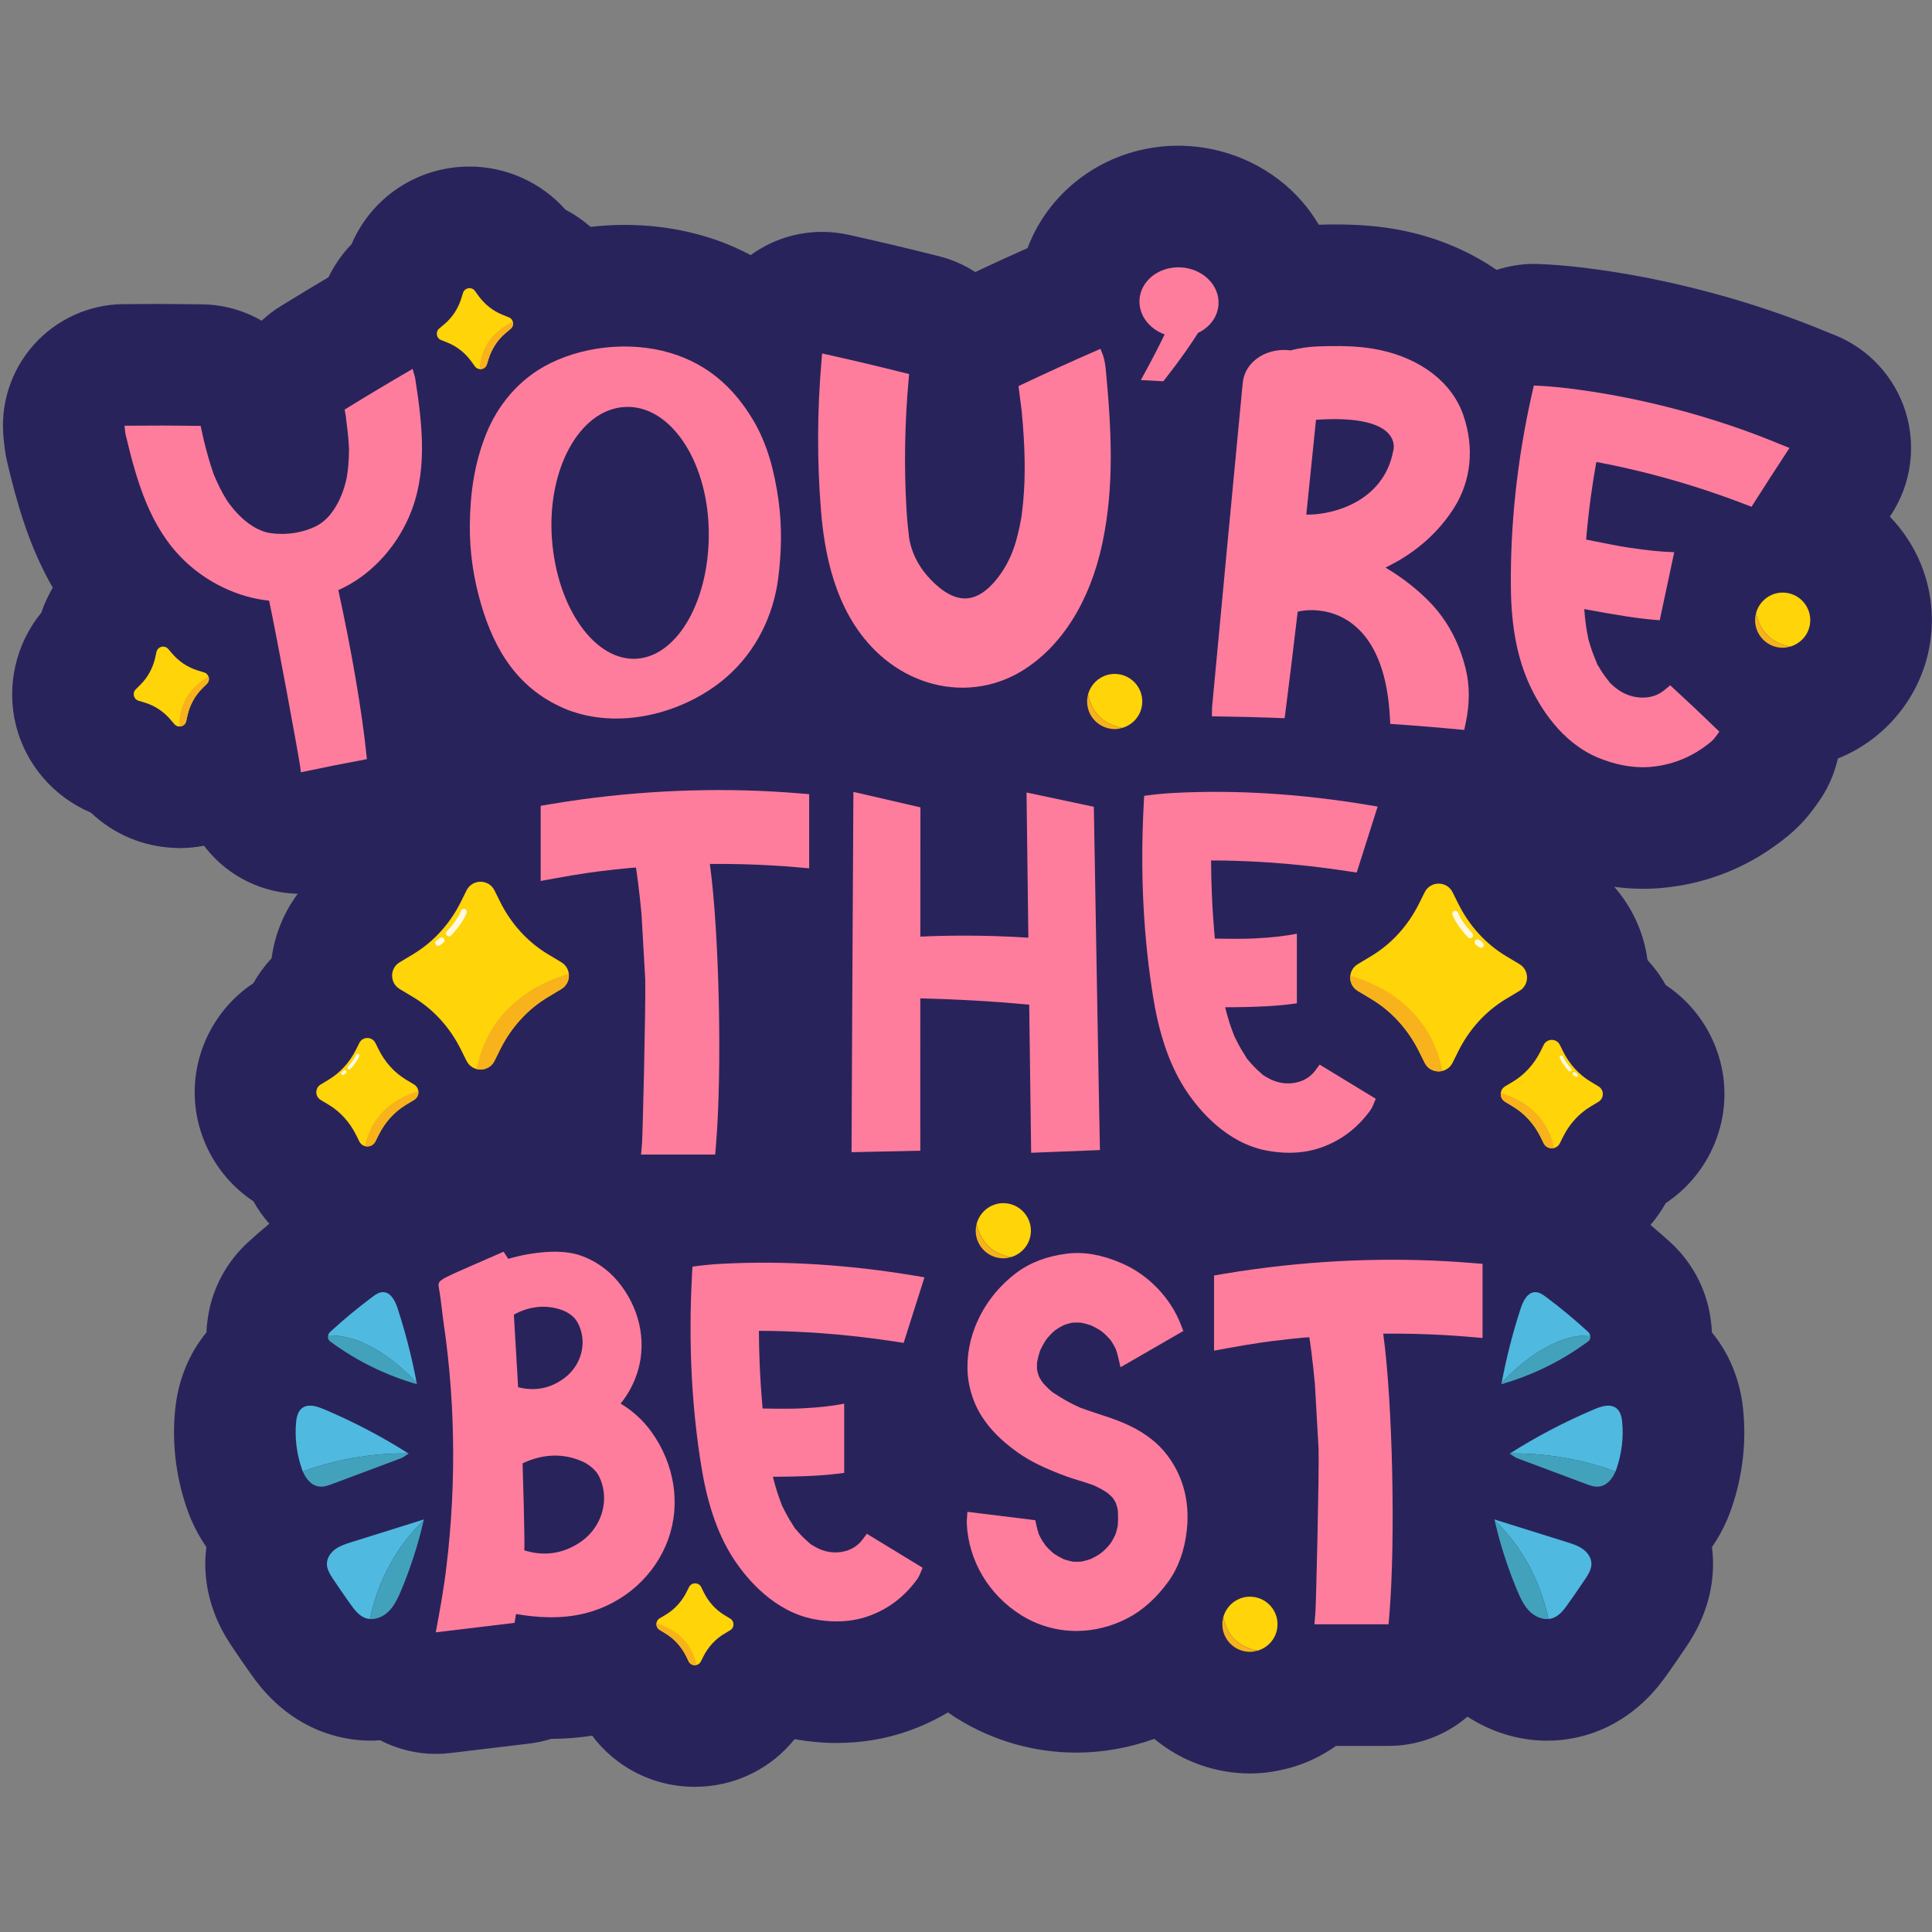 <svg xmlns="http://www.w3.org/2000/svg" xmlns:xlink="http://www.w3.org/1999/xlink" width="500" zoomAndPan="magnify" viewBox="0 0 375 375" height="500" preserveAspectRatio="xMidYMid meet" version="1.0"><rect x="0" y="0" width="375" height="375" fill="#808080" stroke="none"/><defs><g/><clipPath id="aa80119228"><path d="M 0 28.125 L 375 28.125 L 375 346.875 L 0 346.875 Z M 0 28.125 " clip-rule="nonzero"/></clipPath></defs><g clip-path="url(#aa80119228)"><path fill="#29235c" d="M 367.086 99.875 C 370.961 93.957 371.973 86.617 369.855 79.867 C 367.734 73.121 362.695 67.68 356.133 65.043 L 354.402 64.352 C 339.699 58.234 322.922 53.824 307.129 51.93 C 304.031 51.559 301.215 51.336 298.523 51.242 C 298.246 51.234 297.977 51.227 297.703 51.227 C 295.199 51.227 292.77 51.645 290.48 52.383 C 285.297 48.816 279.223 46.199 272.512 44.801 C 270.898 44.465 269.203 44.191 267.484 43.996 C 264.934 43.707 262.25 43.566 259.277 43.566 C 258.141 43.566 257.047 43.59 255.98 43.625 C 255.027 42.016 253.93 40.473 252.664 39.027 C 247.172 32.754 239.164 28.859 230.684 28.344 C 230.023 28.301 229.363 28.281 228.715 28.281 C 215.289 28.281 203.812 36.508 199.449 48.152 C 195.98 49.695 193.16 50.988 189.297 52.801 C 187.168 51.418 184.781 50.363 182.195 49.715 C 175.254 47.977 171.66 47.125 164.711 45.574 C 163.008 45.191 161.285 45.008 159.574 45.008 C 154.637 45.008 149.777 46.559 145.715 49.508 C 143.695 48.461 141.613 47.504 139.426 46.727 C 133.703 44.688 127.582 43.652 121.223 43.652 C 119.012 43.652 116.812 43.785 114.629 44.035 C 113.152 42.742 111.52 41.617 109.758 40.695 C 105.059 35.414 98.273 32.328 91.133 32.328 C 81.027 32.328 72.121 38.293 68.227 47.41 C 66.387 49.309 64.883 51.484 63.742 53.828 C 60.734 55.605 58.238 57.113 54.547 59.383 C 53.18 60.219 51.922 61.184 50.781 62.25 C 47.371 60.27 43.434 59.133 39.277 59.074 C 35.621 59.023 33.059 59 30.273 59 C 28.406 59 26.441 59.008 23.977 59.031 C 17.309 59.082 10.977 61.957 6.543 66.934 C 2.109 71.914 -0.012 78.535 0.707 85.164 L 0.844 86.418 C 0.973 87.59 1.176 88.766 1.457 89.957 C 3.289 97.652 5.629 106.086 10.246 114.062 C 9.352 115.574 8.594 117.191 8.023 118.914 C 3.078 124.945 1.188 133.098 3.082 140.742 C 4.98 148.391 10.465 154.715 17.648 157.734 C 22.055 161.938 27.848 164.367 33.977 164.578 C 34.227 164.586 34.469 164.617 34.723 164.617 C 34.746 164.617 34.781 164.617 34.812 164.617 C 34.82 164.617 34.828 164.621 34.84 164.621 C 36.469 164.621 38.059 164.449 39.602 164.156 C 41.016 166.02 42.703 167.688 44.645 169.082 C 48.52 171.859 53.105 173.359 57.789 173.48 C 55.086 177.121 53.316 181.426 52.723 185.977 C 51.379 187.434 50.18 189.055 49.184 190.84 C 42.129 195.5 37.789 203.512 37.789 212 C 37.789 220.496 42.137 228.512 49.184 233.164 C 50.062 234.742 51.102 236.199 52.266 237.527 C 50.926 238.652 49.594 239.789 48.312 240.961 C 48.254 241.012 48.195 241.066 48.141 241.117 C 44.422 244.527 41.852 248.922 40.707 253.828 C 40.707 253.832 40.707 253.832 40.707 253.836 C 40.703 253.84 40.703 253.848 40.703 253.852 C 40.508 254.676 40.375 255.512 40.27 256.352 C 40.258 256.445 40.246 256.543 40.234 256.641 C 40.199 256.93 40.156 257.223 40.133 257.512 C 40.133 257.512 40.121 257.668 40.117 257.746 C 40.094 258.035 40.09 258.32 40.082 258.609 C 36.73 262.668 34.586 267.801 34 273.59 C 33.359 279.988 34.102 286.387 36.203 292.598 C 36.441 293.305 36.715 294.027 37.02 294.754 C 37.023 294.766 37.031 294.781 37.039 294.793 C 37.043 294.805 37.047 294.82 37.051 294.832 C 37.883 296.793 38.898 298.613 40.055 300.289 C 39.949 301.152 39.871 302.016 39.852 302.887 C 39.637 311.516 43.691 317.598 45.023 319.59 C 46.25 321.434 47.527 323.281 48.824 325.102 C 50.312 327.184 54.844 333.523 63.363 336.418 C 65.461 337.133 67.648 337.586 69.867 337.77 C 69.883 337.77 69.898 337.773 69.91 337.773 C 69.918 337.773 69.922 337.773 69.93 337.773 C 69.938 337.773 69.941 337.777 69.949 337.777 C 70.574 337.824 71.199 337.852 71.82 337.852 C 71.824 337.852 71.828 337.852 71.828 337.852 C 71.918 337.852 72.004 337.863 72.09 337.863 C 72.648 337.863 73.207 337.812 73.766 337.777 C 77.094 339.496 80.793 340.434 84.586 340.434 C 85.52 340.434 86.457 340.379 87.395 340.266 L 102.691 338.434 C 104.164 338.258 105.59 337.945 106.969 337.512 C 106.977 337.512 106.988 337.512 106.988 337.512 C 109.711 337.512 112.367 337.289 114.949 336.891 C 115.168 337.184 115.387 337.477 115.617 337.758 C 115.625 337.766 115.633 337.773 115.637 337.781 C 115.965 338.18 116.301 338.566 116.648 338.941 C 116.738 339.039 116.84 339.129 116.93 339.227 C 117.199 339.508 117.469 339.785 117.75 340.055 C 117.852 340.148 117.961 340.238 118.062 340.332 C 118.344 340.586 118.621 340.844 118.914 341.09 C 118.984 341.148 119.059 341.199 119.129 341.254 C 123.477 344.801 128.977 346.824 134.859 346.824 C 135.305 346.824 135.75 346.805 136.195 346.781 C 136.254 346.777 136.312 346.781 136.375 346.777 C 143.449 346.355 149.879 342.988 154.234 337.574 C 156.957 338.055 159.691 338.312 162.379 338.312 C 167.262 338.312 171.973 337.52 176.383 335.957 C 179.078 335.004 181.605 333.793 184 332.383 C 184.562 332.77 185.125 333.156 185.711 333.52 C 192.68 337.879 200.711 340.18 208.934 340.18 C 208.938 340.18 208.941 340.18 208.945 340.18 C 214.055 340.18 219.184 339.254 224.055 337.512 C 227.938 340.742 232.711 342.996 238.039 343.859 C 239.598 344.109 241.094 344.23 242.617 344.23 C 242.641 344.23 242.684 344.23 242.707 344.23 C 245.145 344.223 247.613 343.875 250.062 343.219 C 250.223 343.18 250.383 343.148 250.539 343.102 C 253.746 342.188 256.699 340.738 259.316 338.879 L 269.523 338.879 C 275.348 338.879 280.699 336.738 284.84 333.203 C 289.438 336.203 294.84 337.867 300.258 337.867 C 300.344 337.867 300.434 337.855 300.52 337.855 C 300.523 337.855 300.527 337.855 300.531 337.855 C 301.148 337.855 301.77 337.832 302.395 337.781 C 302.41 337.781 302.422 337.777 302.434 337.777 C 302.434 337.777 302.438 337.777 302.438 337.777 C 302.438 337.777 302.438 337.777 302.441 337.777 C 304.668 337.598 306.867 337.145 308.961 336.434 C 317.52 333.52 322.047 327.176 323.531 325.098 C 324.797 323.32 326.074 321.469 327.332 319.586 C 328.66 317.594 332.699 311.527 332.496 302.906 C 332.477 302.031 332.398 301.156 332.293 300.293 C 333.441 298.633 334.445 296.828 335.273 294.883 C 335.281 294.863 335.293 294.844 335.301 294.82 C 335.617 294.07 335.898 293.328 336.145 292.602 C 338.25 286.379 338.988 279.984 338.344 273.574 C 337.758 267.793 335.617 262.664 332.266 258.605 C 332.258 258.32 332.254 258.035 332.23 257.75 C 332.23 257.75 332.215 257.531 332.207 257.426 C 332.184 257.141 332.137 256.855 332.105 256.57 C 332.094 256.484 332.082 256.398 332.074 256.309 C 331.965 255.488 331.832 254.664 331.645 253.852 C 331.641 253.836 331.633 253.824 331.633 253.809 C 331.629 253.793 331.629 253.781 331.625 253.77 C 330.469 248.871 327.891 244.484 324.176 241.09 C 324.129 241.043 324.082 241 324.031 240.957 C 322.836 239.867 321.598 238.812 320.355 237.762 C 321.469 236.469 322.465 235.051 323.32 233.523 C 330.367 228.867 334.707 220.859 334.715 212.375 C 334.719 203.887 330.383 195.871 323.32 191.203 C 322.324 189.418 321.125 187.793 319.777 186.332 C 319.09 181.051 316.809 176.102 313.328 172.137 C 315.195 172.379 317.059 172.516 318.902 172.516 C 320.52 172.516 322.145 172.422 323.727 172.234 C 332.375 171.219 340.227 167.852 347.059 162.234 C 348.898 160.723 350.547 158.977 351.969 157.043 L 352.727 156.016 C 354.711 153.32 356.023 150.324 356.727 147.23 C 367.602 142.887 374.977 132.258 374.977 120.375 C 374.977 112.57 371.859 105.492 366.82 100.277 C 366.91 100.141 366.992 100.02 367.086 99.875 Z M 367.086 99.875 " fill-opacity="1" fill-rule="nonzero"/></g><path fill="#ff7d9c" d="M 255.301 207.777 C 254.48 208.879 253.367 209.637 251.984 210.023 C 250.035 210.574 247.863 210.27 246.031 209.191 C 245.664 208.977 245.359 208.793 245.289 208.75 L 245.086 208.605 C 244.375 207.984 243.629 207.305 242.941 206.535 C 242.844 206.426 242.75 206.316 242.652 206.203 L 242.383 205.887 C 242.309 205.801 242.215 205.699 242.109 205.598 C 241.996 205.422 241.875 205.227 241.766 205.043 C 241.664 204.879 241.57 204.719 241.477 204.57 C 240.891 203.66 240.344 202.68 239.852 201.656 L 239.707 201.367 C 239.664 201.277 239.613 201.184 239.57 201.09 L 239.477 200.844 C 239.191 200.098 238.914 199.352 238.668 198.594 C 238.355 197.621 238.07 196.586 237.801 195.508 C 240.52 195.508 243.207 195.449 245.859 195.312 C 247.922 195.203 249.871 195.012 251.723 194.742 L 251.723 181.234 C 249.344 181.695 246.723 181.996 243.699 182.137 L 243.391 182.152 C 242.973 182.176 242.551 182.195 242.156 182.203 L 240.543 182.219 C 239.086 182.223 237.633 182.215 236.18 182.188 C 236.051 182.184 235.926 182.176 235.797 182.176 C 235.547 179.371 235.348 176.516 235.223 173.676 C 235.129 171.473 235.082 169.246 235.07 167.012 C 235.922 167.016 236.773 167.012 237.629 167.031 C 240.668 167.09 243.766 167.227 246.84 167.441 C 251.852 167.793 256.961 168.371 262.02 169.16 L 263.332 169.363 L 267.402 156.555 L 265.637 156.262 C 252.578 154.074 239.898 153.281 227.949 153.906 C 225.883 154.012 223.938 154.207 222.082 154.473 L 221.988 156.258 C 221.293 169.48 221.938 182.168 223.902 193.973 C 225.152 201.469 227.293 207.371 230.445 212.02 C 232.879 215.602 238.105 221.836 245.809 223.316 C 247.312 223.605 248.797 223.75 250.234 223.75 C 252.426 223.75 254.512 223.414 256.398 222.746 C 260.27 221.379 263.379 219.039 265.918 215.598 C 266.164 215.262 266.371 214.895 266.531 214.496 L 267.035 213.273 L 256.145 206.641 Z M 255.301 207.777 " fill-opacity="1" fill-rule="nonzero"/><path fill="#ff7d9c" d="M 155.176 153.992 C 141.332 152.844 127.094 153.238 112.852 155.168 C 110.883 155.434 108.859 155.746 106.656 156.117 L 104.945 156.406 L 104.945 170.996 L 107.371 170.547 C 109.891 170.082 112.125 169.711 114.199 169.41 L 116.27 169.129 C 117.34 168.992 118.418 168.867 119.492 168.75 C 120.527 168.637 121.566 168.535 122.531 168.445 L 123.441 168.395 C 123.484 168.652 123.52 168.91 123.559 169.168 L 123.84 171.234 C 123.977 172.309 124.102 173.383 124.219 174.457 C 124.332 175.492 124.434 176.527 124.523 177.496 L 125.238 190.086 C 125.355 195.352 124.734 220.578 124.621 221.871 L 124.43 224.102 L 138.816 224.102 L 138.973 222.219 C 140.184 207.648 139.613 181.211 137.801 167.816 C 137.793 167.773 137.789 167.73 137.781 167.691 C 141.875 167.656 145.965 167.754 149.961 167.988 C 151.586 168.082 153.207 168.207 154.828 168.344 L 157.059 168.535 L 157.059 154.148 Z M 155.176 153.992 " fill-opacity="1" fill-rule="nonzero"/><path fill="#ff7d9c" d="M 199.77 195.012 C 199.965 210.156 200.141 223.691 200.148 223.754 L 213.496 223.227 C 213.457 222.961 212.312 156.598 212.312 156.598 L 199.25 153.824 C 199.25 153.824 199.414 167.055 199.605 182.004 C 190.539 181.418 182.938 181.598 178.637 181.797 C 178.645 168.293 178.656 156.711 178.656 156.711 L 165.645 153.703 C 165.645 153.703 165.262 223.496 165.281 223.637 L 178.637 223.352 C 178.617 223.23 178.621 209.035 178.633 193.781 C 184.34 193.918 191.848 194.25 199.77 195.012 Z M 199.77 195.012 " fill-opacity="1" fill-rule="nonzero"/><path fill="#ff7d9c" d="M 285.875 245.16 C 272.031 244.008 257.793 244.406 243.551 246.336 C 241.586 246.602 239.559 246.91 237.355 247.281 L 235.645 247.574 L 235.645 262.164 L 238.07 261.715 C 240.59 261.25 242.828 260.879 244.898 260.578 L 246.969 260.293 C 248.043 260.16 249.117 260.035 250.191 259.918 C 251.227 259.805 252.266 259.703 253.234 259.613 L 254.145 259.562 C 254.184 259.816 254.223 260.078 254.258 260.336 L 254.543 262.402 C 254.676 263.473 254.801 264.551 254.918 265.625 C 255.031 266.66 255.133 267.695 255.223 268.664 L 255.938 281.254 C 256.055 286.52 255.434 311.746 255.32 313.039 L 255.129 315.27 L 269.52 315.27 L 269.676 313.383 C 270.887 298.816 270.312 272.375 268.5 258.984 C 268.492 258.941 268.488 258.898 268.48 258.859 C 272.574 258.824 276.664 258.922 280.66 259.152 C 282.285 259.25 283.91 259.371 285.527 259.512 L 287.758 259.703 L 287.758 245.312 Z M 285.875 245.16 " fill-opacity="1" fill-rule="nonzero"/><path fill="#ff7d9c" d="M 225.91 281.648 C 224.078 279.492 221.398 277.613 218.152 276.223 C 216.5 275.516 214.816 274.969 213.148 274.426 C 211.938 274.027 210.688 273.617 209.559 273.184 C 207.793 272.395 206.07 271.426 204.332 270.254 L 204.23 270.18 C 204.031 270.012 203.836 269.844 203.645 269.668 C 203.188 269.246 202.762 268.809 202.441 268.43 L 202.375 268.348 C 202.281 268.215 202.191 268.09 202.105 267.953 C 201.957 267.715 201.809 267.461 201.727 267.305 L 201.645 267.137 C 201.512 266.75 201.391 266.316 201.32 266.02 L 201.285 265.805 C 201.266 265.363 201.27 264.871 201.293 264.473 L 201.312 264.328 C 201.449 263.602 201.664 262.785 201.867 262.195 L 201.914 262.078 C 202.254 261.363 202.559 260.797 202.855 260.332 L 203.184 259.855 C 203.387 259.609 203.586 259.375 203.801 259.148 C 204.07 258.867 204.355 258.59 204.621 258.355 L 204.719 258.277 C 204.801 258.215 204.895 258.145 204.906 258.133 L 204.996 258.062 C 205.453 257.754 205.984 257.453 206.477 257.207 L 206.621 257.145 C 207.086 256.988 207.594 256.844 207.984 256.758 L 208.16 256.73 C 208.695 256.699 209.27 256.699 209.723 256.723 L 209.887 256.742 C 210.504 256.867 211.168 257.047 211.711 257.234 L 211.844 257.285 C 212.484 257.59 213.004 257.871 213.434 258.148 L 213.906 258.477 C 214.188 258.715 214.418 258.91 214.641 259.125 C 214.926 259.402 215.207 259.695 215.406 259.922 L 215.629 260.199 C 215.934 260.645 216.223 261.141 216.504 261.707 L 216.566 261.844 C 216.766 262.398 216.91 262.891 217.016 263.355 L 217.488 265.383 L 229.684 258.344 L 229.207 257.113 C 227.18 251.867 222.867 247.402 217.672 245.176 C 213.844 243.531 210.398 242.926 207.137 243.328 C 203.234 243.801 199.898 245.07 197.215 247.105 C 191.301 251.586 187.773 258.398 187.781 265.328 C 187.785 268.727 188.777 272.133 190.574 274.926 C 192.184 277.43 194.238 279.52 197.234 281.703 C 199.008 282.996 201.078 284.141 203.566 285.203 C 205.012 285.816 206.707 286.52 208.48 287.066 L 209.227 287.297 C 210.133 287.574 211.266 287.918 212.172 288.254 L 212.254 288.285 C 213.082 288.668 213.699 288.984 214.25 289.316 C 214.488 289.461 214.727 289.625 214.891 289.734 L 215.285 290.047 C 215.547 290.281 215.789 290.523 215.957 290.707 L 216.078 290.852 C 216.258 291.129 216.434 291.434 216.547 291.648 L 216.625 291.824 C 216.75 292.211 216.863 292.625 216.938 292.957 L 216.961 293.113 C 217.043 294.086 217.035 295.109 216.957 296.094 L 216.938 296.238 C 216.832 296.77 216.684 297.328 216.539 297.758 L 216.484 297.902 C 216.16 298.578 215.852 299.125 215.578 299.535 L 215.352 299.836 C 215.051 300.184 214.793 300.461 214.531 300.719 C 214.359 300.891 214.176 301.055 214.039 301.18 L 213.41 301.664 C 212.938 301.973 212.387 302.277 211.824 302.551 L 211.691 302.609 C 211.141 302.801 210.516 302.973 210.004 303.086 L 209.836 303.113 C 209.32 303.145 208.777 303.148 208.379 303.129 L 208.199 303.109 C 207.629 302.992 207.039 302.84 206.602 302.691 L 206.461 302.637 C 205.766 302.305 205.176 301.973 204.75 301.688 L 204.406 301.43 C 204.117 301.184 203.836 300.93 203.57 300.664 C 203.348 300.441 203.145 300.211 203.023 300.086 L 202.879 299.891 C 202.762 299.703 202.559 299.398 202.531 299.375 L 202.41 299.223 C 202.16 298.812 201.902 298.352 201.703 297.945 L 201.645 297.805 C 201.457 297.27 201.301 296.711 201.184 296.145 L 200.953 295.07 L 187.77 293.445 L 187.664 295.082 C 187.648 295.301 187.645 295.523 187.656 295.738 C 187.98 302.934 191.93 309.574 198.211 313.5 C 201.43 315.508 205.133 316.57 208.926 316.57 C 212.312 316.57 215.75 315.711 218.863 314.09 C 221.801 312.559 224.457 310.176 226.754 307.012 C 228.699 304.328 229.91 300.988 230.352 297.086 C 231.023 291.203 229.484 285.867 225.91 281.648 Z M 225.91 281.648 " fill-opacity="1" fill-rule="nonzero"/><path fill="#ff7d9c" d="M 167.414 298.824 C 166.598 299.922 165.488 300.676 164.117 301.062 C 162.18 301.605 160.02 301.305 158.199 300.23 C 157.832 300.016 157.531 299.836 157.461 299.793 L 157.258 299.648 C 156.555 299.035 155.809 298.359 155.125 297.594 C 155.027 297.484 154.938 297.375 154.84 297.262 L 154.574 296.953 C 154.496 296.863 154.406 296.762 154.301 296.66 C 154.184 296.488 154.066 296.293 153.957 296.109 C 153.859 295.949 153.762 295.789 153.668 295.641 C 153.086 294.738 152.543 293.762 152.055 292.746 L 151.91 292.457 C 151.867 292.367 151.82 292.277 151.777 292.184 L 151.684 291.938 C 151.398 291.199 151.125 290.457 150.879 289.703 C 150.566 288.738 150.281 287.707 150.016 286.633 C 152.719 286.637 155.391 286.578 158.023 286.441 C 160.078 286.336 162.012 286.141 163.855 285.875 L 163.855 272.453 C 161.492 272.91 158.887 273.207 155.879 273.348 L 155.57 273.363 C 155.156 273.383 154.738 273.406 154.344 273.414 L 152.742 273.43 C 151.297 273.438 149.848 273.426 148.406 273.398 C 148.281 273.395 148.152 273.391 148.023 273.387 C 147.773 270.602 147.578 267.766 147.457 264.938 C 147.359 262.75 147.312 260.539 147.301 258.316 C 148.148 258.324 149 258.32 149.848 258.336 C 152.867 258.395 155.949 258.531 159.004 258.746 C 163.984 259.094 169.059 259.668 174.086 260.449 L 175.395 260.656 L 179.438 247.93 L 177.684 247.633 C 164.707 245.461 152.105 244.672 140.23 245.293 C 138.176 245.398 136.242 245.594 134.402 245.859 L 134.309 247.633 C 133.613 260.773 134.254 273.383 136.211 285.113 C 137.453 292.566 139.582 298.434 142.715 303.051 C 145.129 306.613 150.324 312.805 157.984 314.277 C 159.477 314.566 160.953 314.711 162.379 314.711 C 164.559 314.711 166.633 314.375 168.508 313.711 C 172.352 312.352 175.445 310.027 177.965 306.605 C 178.211 306.273 178.414 305.906 178.578 305.512 L 179.074 304.297 L 168.254 297.703 Z M 167.414 298.824 " fill-opacity="1" fill-rule="nonzero"/><path fill="#ff7d9c" d="M 126.402 277.863 C 124.824 275.68 122.762 273.809 120.469 272.438 C 122.008 270.512 123.18 268.297 123.867 265.883 C 125.527 260.051 124.039 253.617 119.887 248.668 C 118.016 246.441 115.508 244.691 112.824 243.738 C 110.973 243.078 108.688 242.836 106.031 243.016 C 103.477 243.191 101 243.645 98.645 244.348 C 98.641 244.34 98.637 244.328 98.629 244.32 L 97.754 242.957 L 96.266 243.605 C 96.266 243.605 93.773 244.688 91.281 245.781 C 84.918 248.574 84.918 248.574 85.207 250.109 C 85.43 251.305 85.641 253.035 85.844 254.711 C 85.98 255.828 86.109 256.902 86.238 257.746 L 86.516 259.727 C 86.664 260.879 86.801 262.031 86.926 263.184 C 87.375 267.316 87.68 271.516 87.836 275.668 C 88.152 284.066 87.871 292.59 87 301.012 C 86.879 302.176 86.746 303.34 86.602 304.504 L 86.516 305.199 L 86.527 305.199 C 86.508 305.293 86.492 305.395 86.48 305.5 L 86.461 305.656 L 86.453 305.656 L 86.441 305.777 C 86.434 305.816 86.43 305.855 86.422 305.898 L 86.27 307 C 85.93 309.328 85.523 311.777 85.059 314.277 L 84.586 316.832 L 99.879 314.996 L 100.109 313.578 C 100.129 313.48 100.141 313.379 100.156 313.281 C 104.145 313.965 108.98 314.324 113.699 313.109 C 121.141 311.195 127.117 305.852 129.684 298.82 C 132.176 291.98 130.949 284.148 126.402 277.863 Z M 109.172 254.312 C 110.012 254.621 110.789 255.117 111.449 255.777 C 111.457 255.785 112.254 256.578 112.746 258.234 C 113.742 261.566 112.473 265.273 109.594 267.449 C 106.871 269.504 103.844 270.094 100.566 269.254 L 99.742 255.164 C 101.898 253.988 105.281 252.887 109.172 254.312 Z M 112.453 299.457 C 109.102 301.633 105.512 302.098 101.762 300.918 C 101.91 299.414 101.434 284.035 101.434 284.035 C 104.102 282.758 108.383 281.57 113.09 283.695 C 114.066 284.133 114.953 284.797 115.688 285.645 C 115.699 285.656 116.582 286.672 117.027 288.695 C 117.93 292.777 116.094 297.102 112.453 299.457 Z M 112.453 299.457 " fill-opacity="1" fill-rule="nonzero"/><path fill="#ff7d9c" d="M 151.117 97.188 C 150.367 91.789 149.039 86.242 146.062 81.336 C 142.914 76.152 138.512 71.457 131.496 68.957 C 123.805 66.215 114.328 66.832 106.871 70.473 C 100.582 73.539 96.516 78.898 94.406 84.121 C 92.039 89.988 91.27 95.781 91.195 101.781 C 91.133 107.094 91.91 112.348 93.422 117.441 C 95.941 125.934 100.441 133.977 110.391 137.863 C 110.527 137.918 110.668 137.965 110.812 138.008 C 121.074 141.641 133.227 138.125 140.914 131.512 C 146.891 126.367 150.137 119.242 151.035 112.344 C 151.695 107.281 151.812 102.227 151.117 97.188 Z M 137.559 102.559 C 137.938 116.062 131.719 127.289 123.629 127.852 C 115.539 128.41 108.133 118.121 107.133 104.648 C 106.133 91.18 112.426 79.594 121.141 79 C 129.855 78.406 137.184 89.055 137.559 102.559 Z M 137.559 102.559 " fill-opacity="1" fill-rule="nonzero"/><path fill="#ff7d9c" d="M 80.469 72.934 C 80.316 72.402 80.238 72.137 80.086 71.605 C 74.758 74.711 72.117 76.289 66.895 79.496 C 66.941 79.758 66.965 79.887 67.012 80.145 C 67.102 80.668 67.145 80.91 67.164 81.023 C 67.16 81.203 67.191 81.5 67.289 82.199 C 67.43 83.277 67.539 84.254 67.621 85.195 C 67.668 85.762 67.707 86.328 67.734 86.895 C 67.734 86.91 67.734 86.918 67.734 86.934 C 67.734 86.977 67.734 87.023 67.734 87.07 C 67.738 87.176 67.742 87.227 67.746 87.328 C 67.715 89.441 67.586 91.062 67.32 92.586 C 67.309 92.66 66.066 100.055 60.988 102.305 C 58.734 103.301 56.527 103.684 54.266 103.625 C 53.957 103.609 53.801 103.602 53.496 103.586 C 53.164 103.562 52.828 103.531 52.539 103.488 C 47.531 102.738 43.996 97.047 43.953 96.98 C 43.145 95.68 42.402 94.23 41.574 92.293 C 41.539 92.191 41.52 92.145 41.484 92.043 C 41.469 92 41.449 91.957 41.43 91.914 C 41.426 91.902 41.422 91.895 41.418 91.883 C 41.227 91.344 41.051 90.805 40.879 90.262 C 40.578 89.301 40.305 88.336 40.027 87.281 C 39.543 85.43 39.527 85.359 39.109 83.438 C 39.043 83.133 39.012 82.977 38.945 82.672 C 33.051 82.59 30.098 82.582 24.168 82.633 C 24.219 83.098 24.246 83.332 24.297 83.797 C 24.32 84.027 24.363 84.262 24.418 84.492 C 26.598 93.648 29.156 102.355 35.656 108.691 C 40.195 113.117 46.316 116.012 52.234 116.582 C 53.766 123.68 58.086 147.316 58.266 148.805 C 58.32 149.242 58.348 149.461 58.398 149.898 C 63.516 148.824 66.078 148.312 71.211 147.348 C 71.172 146.977 71.152 146.793 71.117 146.422 C 70.289 138.348 68.285 126.48 65.668 114.543 C 71.559 111.945 76.625 106.711 79.406 100.273 C 83.008 91.949 82.07 82.922 80.617 73.621 C 80.582 73.387 80.531 73.156 80.469 72.934 Z M 80.469 72.934 " fill-opacity="1" fill-rule="nonzero"/><path fill="#ff7d9c" d="M 284.445 129.637 C 283.156 124.5 280.738 120.102 277.254 116.605 C 275.027 114.371 272.484 112.363 269.699 110.645 C 269.391 110.453 269.234 110.359 268.926 110.168 C 269.246 110.008 269.406 109.926 269.727 109.762 C 274.965 107.102 279.312 103.234 282.27 98.512 C 285.504 93.352 286.215 87.027 284.066 80.68 C 281.926 74.355 275.934 69.621 267.676 67.902 C 266.781 67.719 265.816 67.562 264.812 67.449 C 261.66 67.09 258.383 67.141 255.594 67.25 C 253.883 67.32 252.211 67.566 250.629 67.98 C 250.578 67.992 250.555 68 250.504 68.012 C 250.453 68.004 250.426 68 250.371 67.996 C 250.168 67.965 249.945 67.941 249.766 67.934 C 245.281 67.723 241.578 70.477 241.211 74.332 C 239.215 95.23 237.238 116.129 235.285 137.031 C 235.273 137.184 235.266 137.332 235.262 137.484 C 235.246 138.105 235.242 138.414 235.227 139.035 C 240.867 139.117 243.691 139.191 249.344 139.398 C 249.418 138.844 249.453 138.566 249.527 138.008 C 250.023 134.258 251.141 125.027 251.836 119.094 C 251.852 118.953 251.863 118.883 251.879 118.742 C 252.02 118.707 252.094 118.691 252.234 118.656 C 252.301 118.641 253.852 118.27 256.047 118.512 C 260.746 119.023 268.859 122.496 269.773 139.137 C 269.805 139.684 269.82 139.957 269.848 140.504 C 275.59 140.906 278.461 141.141 284.203 141.68 C 284.316 141.145 284.375 140.875 284.488 140.336 C 285.297 136.512 285.297 133.012 284.445 129.637 Z M 270.418 87.562 C 270.406 87.609 270.402 87.629 270.391 87.676 C 268.496 97.281 258.953 99.812 254.176 99.883 C 253.926 99.887 253.801 99.891 253.551 99.895 C 254.305 92.531 254.68 88.848 255.434 81.484 C 255.621 81.473 255.715 81.465 255.902 81.453 C 263.363 80.984 268.156 82.125 269.871 84.609 C 270.785 85.926 270.52 87.203 270.418 87.562 Z M 270.418 87.562 " fill-opacity="1" fill-rule="nonzero"/><path fill="#ff7d9c" d="M 214.668 72.113 C 214.562 70.973 214.41 69.781 214.031 68.809 C 213.859 68.367 213.77 68.148 213.598 67.707 C 207.168 70.527 203.984 71.973 197.691 74.938 C 197.945 76.906 198.07 77.891 198.32 79.859 C 198.984 86.926 199.059 92.305 198.609 97.297 C 198.551 97.965 198.469 98.629 198.387 99.297 C 198.332 99.75 198.305 99.98 198.246 100.434 C 198.199 100.691 198.172 100.82 198.125 101.074 C 198.059 101.418 197.996 101.758 197.926 102.098 C 197.75 102.926 197.555 103.75 197.34 104.566 C 196.59 107.406 195.371 109.93 193.734 112.066 C 191.699 114.715 189.598 116.082 187.469 116.152 C 184.531 116.254 181.785 113.828 180 111.785 C 178.082 109.594 176.84 106.984 176.434 104.258 C 176.426 104.102 176.402 103.844 176.387 103.703 C 176.359 103.438 176.328 103.176 176.297 102.914 C 176.262 102.629 176.227 102.348 176.199 102.062 C 176.09 100.98 176.008 99.891 175.945 98.801 C 175.465 90.695 175.59 82.164 176.383 73.449 C 176.414 73.113 176.43 72.945 176.461 72.605 C 169.746 70.926 166.367 70.121 159.574 68.605 C 159.531 69.094 159.512 69.34 159.469 69.828 C 158.602 79.746 158.59 89.492 159.328 98.797 C 159.965 106.848 161.852 118.402 169.938 126.332 C 174.75 131.043 180.789 133.473 186.801 133.477 C 190.809 133.48 194.812 132.406 198.441 130.172 C 205.996 125.527 211.543 116.828 213.957 105.496 C 216.332 94.34 215.715 83.344 214.668 72.113 Z M 214.668 72.113 " fill-opacity="1" fill-rule="nonzero"/><path fill="#ff7d9c" d="M 323.086 133.926 C 322.016 134.824 320.723 135.312 319.238 135.395 C 317.141 135.512 315.008 134.754 313.352 133.316 C 313.023 133.027 312.746 132.789 312.684 132.73 C 312.613 132.656 312.578 132.621 312.508 132.547 C 311.906 131.793 311.273 130.977 310.719 130.082 C 310.641 129.953 310.566 129.824 310.492 129.695 C 310.406 129.551 310.363 129.477 310.277 129.332 C 310.215 129.23 310.141 129.113 310.051 128.992 C 309.965 128.797 309.883 128.578 309.805 128.375 C 309.734 128.195 309.664 128.02 309.598 127.855 C 309.172 126.844 308.797 125.773 308.48 124.668 C 308.445 124.547 308.426 124.48 308.387 124.359 C 308.359 124.258 308.324 124.16 308.301 124.059 C 308.277 123.953 308.27 123.902 308.25 123.797 C 308.098 123.008 307.949 122.223 307.836 121.43 C 307.688 120.41 307.586 119.336 307.508 118.223 C 310.34 118.762 313.152 119.254 315.938 119.68 C 318.105 120.012 320.172 120.242 322.152 120.395 C 323.277 115.109 323.84 112.469 324.969 107.184 C 322.348 107.098 319.508 106.812 316.27 106.309 C 316.137 106.289 316.07 106.277 315.938 106.258 C 315.488 106.191 315.035 106.121 314.617 106.051 C 313.93 105.918 313.586 105.855 312.898 105.727 C 311.352 105.434 309.809 105.129 308.266 104.812 C 308.133 104.785 307.996 104.754 307.863 104.727 C 308.105 101.918 308.414 99.074 308.801 96.254 C 309.098 94.07 309.453 91.871 309.844 89.672 C 310.773 89.848 311.703 90.02 312.625 90.211 C 315.918 90.891 319.262 91.691 322.555 92.586 C 327.922 94.047 333.324 95.812 338.598 97.836 C 339.145 98.047 339.418 98.152 339.965 98.363 C 342.883 93.785 344.355 91.5 347.336 86.949 C 346.59 86.648 346.219 86.5 345.469 86.203 C 332.746 80.891 317.953 77.004 304.324 75.371 C 302.023 75.094 299.816 74.91 297.715 74.836 C 297.559 75.531 297.48 75.883 297.32 76.578 C 294.418 89.504 293.133 102.148 293.262 114.133 C 293.34 121.746 294.562 127.938 296.961 133.082 C 298.809 137.047 302.941 144.109 310.316 147.117 C 311.758 147.707 313.199 148.156 314.629 148.457 C 316.809 148.914 318.949 149.035 320.969 148.797 C 325.109 148.309 328.727 146.75 332.066 144.004 C 332.391 143.738 332.684 143.43 332.938 143.082 C 333.254 142.652 333.414 142.441 333.727 142.012 C 329.965 138.383 328.059 136.582 324.188 133.012 C 323.746 133.375 323.527 133.559 323.086 133.926 Z M 323.086 133.926 " fill-opacity="1" fill-rule="nonzero"/><path fill="#ff7d9c" d="M 226.062 64.906 C 223.98 69.227 221.441 73.766 221.441 73.766 C 223.184 73.855 224.055 73.902 225.797 74.004 C 225.797 74.004 229.664 69.184 232.547 64.609 C 234.758 63.559 236.336 61.555 236.508 59.156 C 236.773 55.434 233.527 52.164 229.254 51.902 C 224.98 51.645 221.363 54.496 221.176 58.223 C 221.027 61.207 223.09 63.84 226.062 64.906 Z M 226.062 64.906 " fill-opacity="1" fill-rule="nonzero"/><path fill="#ffd409" d="M 217.82 141.289 C 220.074 140.648 221.727 138.594 221.715 136.137 C 221.703 133.18 219.293 130.793 216.336 130.809 C 214.383 130.816 212.684 131.875 211.754 133.445 C 211.504 133.867 211.316 134.332 211.188 134.816 C 211.797 137.664 213.535 140.473 217.82 141.289 Z M 217.82 141.289 " fill-opacity="1" fill-rule="nonzero"/><path fill="#f8b21b" d="M 215.5 141.438 C 215.789 141.488 216.086 141.516 216.387 141.516 C 216.887 141.512 217.363 141.418 217.82 141.289 C 213.535 140.473 211.797 137.664 211.188 134.816 C 211.07 135.254 211.008 135.711 211.008 136.188 C 211.02 138.84 212.965 141.027 215.5 141.438 Z M 215.5 141.438 " fill-opacity="1" fill-rule="nonzero"/><path fill="#ffd409" d="M 98.762 61.586 L 97.508 61.086 C 95.668 60.348 94.047 59.059 92.828 57.359 L 92.199 56.484 C 91.566 55.598 90.191 55.82 89.867 56.859 L 89.547 57.891 C 88.934 59.879 87.797 61.617 86.281 62.898 L 85.25 63.77 C 84.488 64.41 84.688 65.633 85.609 66 L 86.863 66.5 C 88.703 67.238 90.328 68.531 91.539 70.227 L 92.168 71.102 C 92.805 71.988 94.18 71.766 94.5 70.727 L 94.82 69.695 C 95.438 67.707 96.574 65.969 98.09 64.688 L 99.121 63.816 C 99.883 63.176 99.684 61.957 98.762 61.586 Z M 98.762 61.586 " fill-opacity="1" fill-rule="nonzero"/><path fill="#f8b21b" d="M 93.121 71.648 C 93.699 71.699 94.301 71.371 94.5 70.727 L 94.82 69.699 C 95.438 67.711 96.57 65.969 98.086 64.691 L 99.117 63.82 C 99.547 63.457 99.672 62.914 99.535 62.441 C 96.965 63.684 93.316 66.371 93.121 71.648 Z M 93.121 71.648 " fill-opacity="1" fill-rule="nonzero"/><path fill="#ffd409" d="M 196.203 244.016 C 198.453 243.371 200.109 241.316 200.098 238.859 C 200.082 235.906 197.676 233.52 194.719 233.531 C 192.762 233.543 191.062 234.602 190.137 236.172 C 189.887 236.594 189.695 237.055 189.566 237.543 C 190.176 240.387 191.914 243.199 196.203 244.016 Z M 196.203 244.016 " fill-opacity="1" fill-rule="nonzero"/><path fill="#f8b21b" d="M 193.879 244.164 C 194.168 244.211 194.465 244.242 194.766 244.238 C 195.266 244.238 195.742 244.145 196.199 244.016 C 191.914 243.199 190.176 240.387 189.566 237.539 C 189.449 237.98 189.387 238.438 189.387 238.91 C 189.398 241.566 191.344 243.754 193.879 244.164 Z M 193.879 244.164 " fill-opacity="1" fill-rule="nonzero"/><path fill="#ffd409" d="M 347.453 125.512 C 349.707 124.879 351.371 122.832 351.371 120.375 C 351.371 117.418 348.973 115.02 346.02 115.02 C 344.062 115.02 342.359 116.074 341.422 117.637 C 341.172 118.059 340.977 118.52 340.848 119.004 C 341.445 121.855 343.172 124.672 347.453 125.512 Z M 347.453 125.512 " fill-opacity="1" fill-rule="nonzero"/><path fill="#f8b21b" d="M 345.129 125.648 C 345.418 125.699 345.715 125.727 346.016 125.727 C 346.516 125.727 346.992 125.637 347.453 125.508 C 343.168 124.672 341.445 121.855 340.848 119.004 C 340.73 119.441 340.664 119.898 340.664 120.375 C 340.664 123.027 342.594 125.227 345.129 125.648 Z M 345.129 125.648 " fill-opacity="1" fill-rule="nonzero"/><path fill="#ffd409" d="M 39.625 130.52 L 38.332 130.121 C 36.441 129.539 34.715 128.387 33.363 126.797 L 32.664 125.977 C 31.961 125.145 30.609 125.48 30.371 126.543 L 30.137 127.598 C 29.688 129.629 28.699 131.457 27.293 132.859 L 26.336 133.812 C 25.633 134.512 25.93 135.715 26.883 136.008 L 28.172 136.402 C 30.07 136.984 31.797 138.141 33.141 139.727 L 33.84 140.551 C 34.547 141.379 35.898 141.047 36.137 139.98 L 36.371 138.93 C 36.82 136.895 37.809 135.066 39.211 133.668 L 40.168 132.715 C 40.875 132.012 40.574 130.812 39.625 130.52 Z M 39.625 130.52 " fill-opacity="1" fill-rule="nonzero"/><path fill="#f8b21b" d="M 34.836 141.016 C 35.418 141.016 35.988 140.637 36.137 139.98 L 36.371 138.93 C 36.82 136.895 37.809 135.066 39.211 133.668 L 40.168 132.715 C 40.562 132.32 40.645 131.77 40.469 131.309 C 38.012 132.758 34.594 135.738 34.836 141.016 Z M 34.836 141.016 " fill-opacity="1" fill-rule="nonzero"/><path fill="#ffd409" d="M 128.051 314.109 L 129.211 313.418 C 130.914 312.406 132.316 310.879 133.258 309.016 L 133.742 308.051 C 134.23 307.078 135.625 307.086 136.105 308.062 L 136.582 309.031 C 137.5 310.902 138.891 312.445 140.586 313.473 L 141.738 314.176 C 142.59 314.691 142.586 315.926 141.727 316.434 L 140.57 317.125 C 138.863 318.141 137.457 319.668 136.523 321.527 L 136.039 322.492 C 135.547 323.465 134.156 323.457 133.676 322.48 L 133.199 321.512 C 132.281 319.645 130.891 318.102 129.195 317.07 L 128.043 316.371 C 127.191 315.852 127.195 314.617 128.051 314.109 Z M 128.051 314.109 " fill-opacity="1" fill-rule="nonzero"/><path fill="#f8b21b" d="M 135.18 323.176 C 134.613 323.316 133.969 323.086 133.672 322.48 L 133.199 321.512 C 132.281 319.641 130.891 318.098 129.195 317.07 L 128.039 316.367 C 127.562 316.078 127.355 315.562 127.414 315.074 C 130.148 315.902 134.172 317.992 135.18 323.176 Z M 135.18 323.176 " fill-opacity="1" fill-rule="nonzero"/><path fill="#4fb9df" d="M 63.695 259.195 C 63.758 258.934 63.898 258.691 64.098 258.508 L 64.102 258.504 C 66.707 256.117 69.43 253.859 72.254 251.746 C 72.871 251.281 73.555 250.805 74.328 250.801 C 75.844 250.797 76.703 252.504 77.172 253.945 C 78.719 258.68 79.957 263.516 80.875 268.41 C 77.191 264.496 70.785 259.059 63.695 259.195 Z M 63.695 259.195 " fill-opacity="1" fill-rule="nonzero"/><path fill="#42a2bc" d="M 64.09 260.371 C 64.09 260.371 64.086 260.371 64.086 260.371 C 63.797 260.156 63.633 259.805 63.66 259.449 C 63.66 259.426 63.66 259.402 63.664 259.379 C 63.668 259.316 63.68 259.258 63.695 259.195 C 70.785 259.059 77.195 264.492 80.879 268.41 C 80.895 268.5 80.914 268.586 80.93 268.672 C 74.879 266.941 69.148 264.117 64.09 260.371 Z M 64.09 260.371 " fill-opacity="1" fill-rule="nonzero"/><path fill="#4fb9df" d="M 58.781 285.617 C 58.699 285.422 58.625 285.223 58.559 285.031 C 57.551 282.047 57.184 278.953 57.484 275.945 C 57.605 274.777 57.961 273.461 59.215 272.996 C 60.379 272.566 61.793 273.07 63.004 273.582 C 68.691 275.996 74.145 278.855 79.258 282.109 C 73.98 282.051 66.68 282.711 58.781 285.617 Z M 58.781 285.617 " fill-opacity="1" fill-rule="nonzero"/><path fill="#42a2bc" d="M 78.066 282.957 C 73.531 284.656 68.996 286.355 64.457 288.055 C 63.699 288.336 62.898 288.629 62.039 288.543 C 60.398 288.379 59.363 286.988 58.781 285.617 C 66.68 282.707 73.98 282.051 79.254 282.109 C 79.273 282.121 79.297 282.137 79.32 282.148 Z M 78.066 282.957 " fill-opacity="1" fill-rule="nonzero"/><path fill="#4fb9df" d="M 63.449 303.473 C 63.477 302.332 64.219 301.309 65.148 300.652 C 66.082 299.992 67.188 299.645 68.277 299.305 C 72.941 297.844 77.605 296.387 82.273 294.926 C 82.258 294.988 82.242 295.051 82.23 295.113 C 78.715 298.465 73.848 304.617 71.801 314.246 C 71.527 314.227 71.254 314.172 70.984 314.082 C 69.699 313.645 68.812 312.484 68.023 311.375 C 66.875 309.766 65.754 308.141 64.66 306.5 C 64.051 305.578 63.422 304.574 63.449 303.473 Z M 63.449 303.473 " fill-opacity="1" fill-rule="nonzero"/><path fill="#42a2bc" d="M 82.23 295.113 C 81.164 299.77 79.699 304.332 77.848 308.73 C 77.227 310.211 76.535 311.707 75.383 312.824 C 74.434 313.742 73.094 314.352 71.805 314.246 C 73.848 304.617 78.715 298.465 82.23 295.113 Z M 82.23 295.113 " fill-opacity="1" fill-rule="nonzero"/><path fill="#4fb9df" d="M 308.652 259.195 C 308.59 258.934 308.445 258.691 308.246 258.508 L 308.242 258.504 C 305.637 256.117 302.914 253.859 300.09 251.746 C 299.473 251.281 298.789 250.805 298.016 250.801 C 296.5 250.797 295.641 252.504 295.172 253.945 C 293.625 258.68 292.387 263.516 291.469 268.41 C 295.152 264.496 301.562 259.059 308.652 259.195 Z M 308.652 259.195 " fill-opacity="1" fill-rule="nonzero"/><path fill="#42a2bc" d="M 308.254 260.371 C 308.254 260.371 308.258 260.371 308.258 260.371 C 308.547 260.156 308.711 259.805 308.688 259.449 C 308.684 259.426 308.684 259.402 308.68 259.379 C 308.676 259.316 308.664 259.258 308.648 259.195 C 301.559 259.059 295.148 264.492 291.469 268.41 C 291.449 268.5 291.434 268.586 291.414 268.672 C 297.465 266.941 303.195 264.117 308.254 260.371 Z M 308.254 260.371 " fill-opacity="1" fill-rule="nonzero"/><path fill="#4fb9df" d="M 313.562 285.617 C 313.645 285.422 313.719 285.223 313.785 285.031 C 314.797 282.047 315.16 278.953 314.859 275.945 C 314.742 274.777 314.387 273.461 313.129 272.996 C 311.965 272.566 310.551 273.07 309.344 273.582 C 303.652 275.996 298.199 278.855 293.09 282.109 C 298.363 282.051 305.664 282.711 313.562 285.617 Z M 313.562 285.617 " fill-opacity="1" fill-rule="nonzero"/><path fill="#42a2bc" d="M 294.277 282.957 C 298.812 284.656 303.352 286.355 307.887 288.055 C 308.645 288.336 309.449 288.629 310.305 288.543 C 311.945 288.379 312.98 286.988 313.562 285.617 C 305.668 282.707 298.367 282.051 293.09 282.109 C 293.07 282.121 293.047 282.137 293.023 282.148 Z M 294.277 282.957 " fill-opacity="1" fill-rule="nonzero"/><path fill="#4fb9df" d="M 308.898 303.473 C 308.867 302.332 308.125 301.309 307.195 300.652 C 306.266 299.992 305.156 299.645 304.07 299.305 C 299.402 297.844 294.738 296.387 290.07 294.926 C 290.086 294.988 290.102 295.051 290.117 295.113 C 293.629 298.465 298.5 304.617 300.543 314.246 C 300.82 314.227 301.09 314.172 301.359 314.082 C 302.648 313.645 303.531 312.484 304.32 311.375 C 305.469 309.766 306.59 308.141 307.684 306.5 C 308.297 305.578 308.922 304.574 308.898 303.473 Z M 308.898 303.473 " fill-opacity="1" fill-rule="nonzero"/><path fill="#42a2bc" d="M 290.113 295.113 C 291.18 299.77 292.645 304.332 294.496 308.73 C 295.117 310.211 295.809 311.707 296.961 312.824 C 297.91 313.742 299.25 314.352 300.543 314.246 C 298.496 304.617 293.629 298.465 290.113 295.113 Z M 290.113 295.113 " fill-opacity="1" fill-rule="nonzero"/><path fill="#ffd409" d="M 108.961 186.777 L 106.309 185.184 C 102.418 182.84 99.211 179.328 97.078 175.039 L 95.977 172.824 C 94.863 170.586 91.672 170.586 90.559 172.824 L 89.457 175.039 C 87.332 179.316 84.125 182.84 80.227 185.184 L 77.574 186.777 C 75.617 187.953 75.617 190.789 77.574 191.965 L 80.227 193.559 C 84.125 195.902 87.332 199.426 89.457 203.703 L 90.559 205.918 C 91.672 208.156 94.863 208.156 95.977 205.918 L 97.078 203.703 C 99.203 199.426 102.406 195.902 106.309 193.559 L 108.961 191.965 C 110.918 190.789 110.914 187.953 108.961 186.777 Z M 108.961 186.777 " fill-opacity="1" fill-rule="nonzero"/><path fill="#fff9e1" d="M 85.328 182.086 C 85.121 182.258 84.918 182.418 84.715 182.566 C 84.457 182.754 84.398 183.113 84.586 183.371 C 84.699 183.527 84.875 183.609 85.055 183.609 C 85.172 183.609 85.293 183.574 85.395 183.496 C 85.617 183.336 85.84 183.16 86.066 182.973 C 86.312 182.77 86.348 182.406 86.141 182.16 C 85.938 181.918 85.574 181.883 85.328 182.086 Z M 85.328 182.086 " fill-opacity="1" fill-rule="nonzero"/><path fill="#fff9e1" d="M 90.234 176.441 C 89.934 176.328 89.602 176.48 89.492 176.781 C 89.07 177.906 88.039 179.402 86.727 180.773 C 86.508 181.004 86.516 181.371 86.746 181.59 C 86.859 181.695 87 181.75 87.145 181.75 C 87.297 181.75 87.449 181.691 87.562 181.57 C 88.996 180.066 90.094 178.469 90.574 177.184 C 90.684 176.883 90.531 176.551 90.234 176.441 Z M 90.234 176.441 " fill-opacity="1" fill-rule="nonzero"/><path fill="#f8b21b" d="M 92.516 207.5 C 93.809 207.824 95.289 207.301 95.977 205.918 L 97.078 203.699 C 99.199 199.422 102.406 195.898 106.309 193.559 L 108.961 191.961 C 110.059 191.301 110.539 190.117 110.402 188.996 C 104.133 190.867 94.887 195.617 92.516 207.5 Z M 92.516 207.5 " fill-opacity="1" fill-rule="nonzero"/><path fill="#ffd409" d="M 80.367 210.5 L 78.836 209.578 C 76.586 208.227 74.738 206.199 73.504 203.723 L 72.867 202.445 C 72.227 201.152 70.383 201.152 69.738 202.445 L 69.105 203.723 C 67.879 206.191 66.027 208.227 63.773 209.578 L 62.242 210.5 C 61.113 211.18 61.113 212.816 62.242 213.496 L 63.773 214.414 C 66.027 215.77 67.875 217.801 69.105 220.273 L 69.738 221.551 C 70.383 222.844 72.227 222.844 72.867 221.551 L 73.504 220.273 C 74.73 217.801 76.582 215.77 78.836 214.414 L 80.367 213.496 C 81.492 212.816 81.492 211.18 80.367 210.5 Z M 80.367 210.5 " fill-opacity="1" fill-rule="nonzero"/><path fill="#fff9e1" d="M 66.719 207.793 C 66.602 207.891 66.48 207.984 66.367 208.07 C 66.215 208.176 66.184 208.387 66.293 208.535 C 66.355 208.625 66.457 208.672 66.562 208.672 C 66.629 208.672 66.699 208.652 66.758 208.609 C 66.887 208.516 67.016 208.414 67.145 208.305 C 67.289 208.188 67.309 207.98 67.188 207.836 C 67.07 207.695 66.859 207.676 66.719 207.793 Z M 66.719 207.793 " fill-opacity="1" fill-rule="nonzero"/><path fill="#fff9e1" d="M 69.551 204.531 C 69.379 204.465 69.188 204.555 69.121 204.727 C 68.879 205.379 68.285 206.242 67.523 207.035 C 67.398 207.168 67.402 207.379 67.535 207.504 C 67.602 207.566 67.684 207.598 67.766 207.598 C 67.855 207.598 67.941 207.562 68.008 207.496 C 68.836 206.629 69.469 205.703 69.746 204.961 C 69.812 204.789 69.727 204.598 69.551 204.531 Z M 69.551 204.531 " fill-opacity="1" fill-rule="nonzero"/><path fill="#f8b21b" d="M 70.867 222.465 C 71.613 222.652 72.469 222.348 72.867 221.551 L 73.504 220.273 C 74.73 217.805 76.578 215.77 78.832 214.418 L 80.363 213.496 C 81 213.113 81.277 212.43 81.199 211.785 C 77.578 212.863 72.238 215.605 70.867 222.465 Z M 70.867 222.465 " fill-opacity="1" fill-rule="nonzero"/><path fill="#ffd409" d="M 263.543 187.141 L 266.195 185.547 C 270.086 183.203 273.289 179.691 275.426 175.402 L 276.527 173.188 C 277.641 170.949 280.832 170.949 281.945 173.188 L 283.047 175.402 C 285.172 179.68 288.375 183.203 292.277 185.547 L 294.93 187.141 C 296.887 188.316 296.887 191.152 294.93 192.328 L 292.277 193.922 C 288.375 196.266 285.172 199.789 283.047 204.066 L 281.945 206.281 C 280.832 208.52 277.641 208.52 276.527 206.281 L 275.426 204.066 C 273.301 199.789 270.094 196.266 266.195 193.922 L 263.543 192.328 C 261.586 191.152 261.586 188.316 263.543 187.141 Z M 263.543 187.141 " fill-opacity="1" fill-rule="nonzero"/><path fill="#fff9e1" d="M 287.172 182.449 C 287.379 182.621 287.586 182.781 287.785 182.93 C 288.043 183.117 288.102 183.48 287.914 183.738 C 287.801 183.891 287.625 183.973 287.445 183.973 C 287.328 183.973 287.211 183.938 287.105 183.863 C 286.887 183.703 286.66 183.527 286.434 183.34 C 286.188 183.137 286.156 182.77 286.359 182.527 C 286.562 182.281 286.926 182.246 287.172 182.449 Z M 287.172 182.449 " fill-opacity="1" fill-rule="nonzero"/><path fill="#fff9e1" d="M 282.27 176.805 C 282.566 176.691 282.898 176.844 283.012 177.145 C 283.43 178.273 284.465 179.766 285.777 181.141 C 285.996 181.367 285.988 181.734 285.758 181.953 C 285.645 182.062 285.5 182.113 285.359 182.113 C 285.207 182.113 285.055 182.055 284.941 181.934 C 283.504 180.434 282.406 178.832 281.93 177.547 C 281.816 177.246 281.969 176.914 282.27 176.805 Z M 282.27 176.805 " fill-opacity="1" fill-rule="nonzero"/><path fill="#f8b21b" d="M 279.988 207.863 C 278.695 208.188 277.215 207.664 276.527 206.281 L 275.426 204.066 C 273.301 199.785 270.094 196.266 266.195 193.922 L 263.543 192.328 C 262.441 191.664 261.961 190.48 262.098 189.359 C 268.367 191.23 277.617 195.984 279.988 207.863 Z M 279.988 207.863 " fill-opacity="1" fill-rule="nonzero"/><path fill="#ffd409" d="M 292.137 210.863 L 293.668 209.945 C 295.914 208.59 297.766 206.562 299 204.086 L 299.633 202.809 C 300.277 201.516 302.121 201.516 302.762 202.809 L 303.398 204.086 C 304.625 206.559 306.477 208.59 308.73 209.945 L 310.262 210.863 C 311.391 211.543 311.391 213.18 310.262 213.859 L 308.73 214.781 C 306.477 216.133 304.625 218.168 303.398 220.637 L 302.762 221.914 C 302.121 223.207 300.277 223.207 299.633 221.914 L 299 220.637 C 297.773 218.168 295.922 216.133 293.668 214.781 L 292.137 213.859 C 291.008 213.18 291.008 211.543 292.137 210.863 Z M 292.137 210.863 " fill-opacity="1" fill-rule="nonzero"/><path fill="#fff9e1" d="M 305.781 208.156 C 305.902 208.254 306.02 208.348 306.137 208.434 C 306.285 208.539 306.316 208.75 306.211 208.898 C 306.145 208.988 306.043 209.035 305.941 209.035 C 305.871 209.035 305.805 209.016 305.746 208.973 C 305.617 208.879 305.488 208.777 305.355 208.672 C 305.215 208.555 305.195 208.344 305.312 208.203 C 305.43 208.059 305.641 208.039 305.781 208.156 Z M 305.781 208.156 " fill-opacity="1" fill-rule="nonzero"/><path fill="#fff9e1" d="M 302.949 204.895 C 303.125 204.832 303.316 204.918 303.379 205.094 C 303.621 205.742 304.219 206.605 304.977 207.398 C 305.102 207.531 305.098 207.742 304.965 207.871 C 304.902 207.934 304.816 207.961 304.734 207.961 C 304.648 207.961 304.559 207.93 304.496 207.859 C 303.664 206.992 303.031 206.07 302.754 205.324 C 302.688 205.152 302.777 204.961 302.949 204.895 Z M 302.949 204.895 " fill-opacity="1" fill-rule="nonzero"/><path fill="#f8b21b" d="M 301.633 222.828 C 300.887 223.016 300.031 222.715 299.633 221.918 L 299 220.637 C 297.773 218.168 295.922 216.133 293.668 214.781 L 292.137 213.859 C 291.504 213.48 291.223 212.793 291.305 212.148 C 294.922 213.227 300.266 215.969 301.633 222.828 Z M 301.633 222.828 " fill-opacity="1" fill-rule="nonzero"/><path fill="#ffd409" d="M 244.07 320.398 C 246.324 319.758 247.977 317.703 247.965 315.246 C 247.953 312.289 245.543 309.902 242.586 309.918 C 240.633 309.926 238.93 310.984 238.004 312.555 C 237.754 312.98 237.562 313.441 237.434 313.926 C 238.047 316.773 239.785 319.582 244.07 320.398 Z M 244.07 320.398 " fill-opacity="1" fill-rule="nonzero"/><path fill="#f8b21b" d="M 241.746 320.551 C 242.035 320.598 242.332 320.625 242.633 320.625 C 243.137 320.621 243.609 320.527 244.07 320.398 C 239.781 319.582 238.043 316.773 237.434 313.926 C 237.316 314.363 237.254 314.82 237.254 315.297 C 237.27 317.949 239.211 320.137 241.746 320.551 Z M 241.746 320.551 " fill-opacity="1" fill-rule="nonzero"/><g fill="#29235c" fill-opacity="1"><g transform="translate(275.088, 231.851)"><g><path d="M 2.125 -0.859 L 1.297 -0.031 L 0.469 -0.859 L 1.297 -1.688 Z M 2.125 -0.859 "/></g></g></g></svg>
